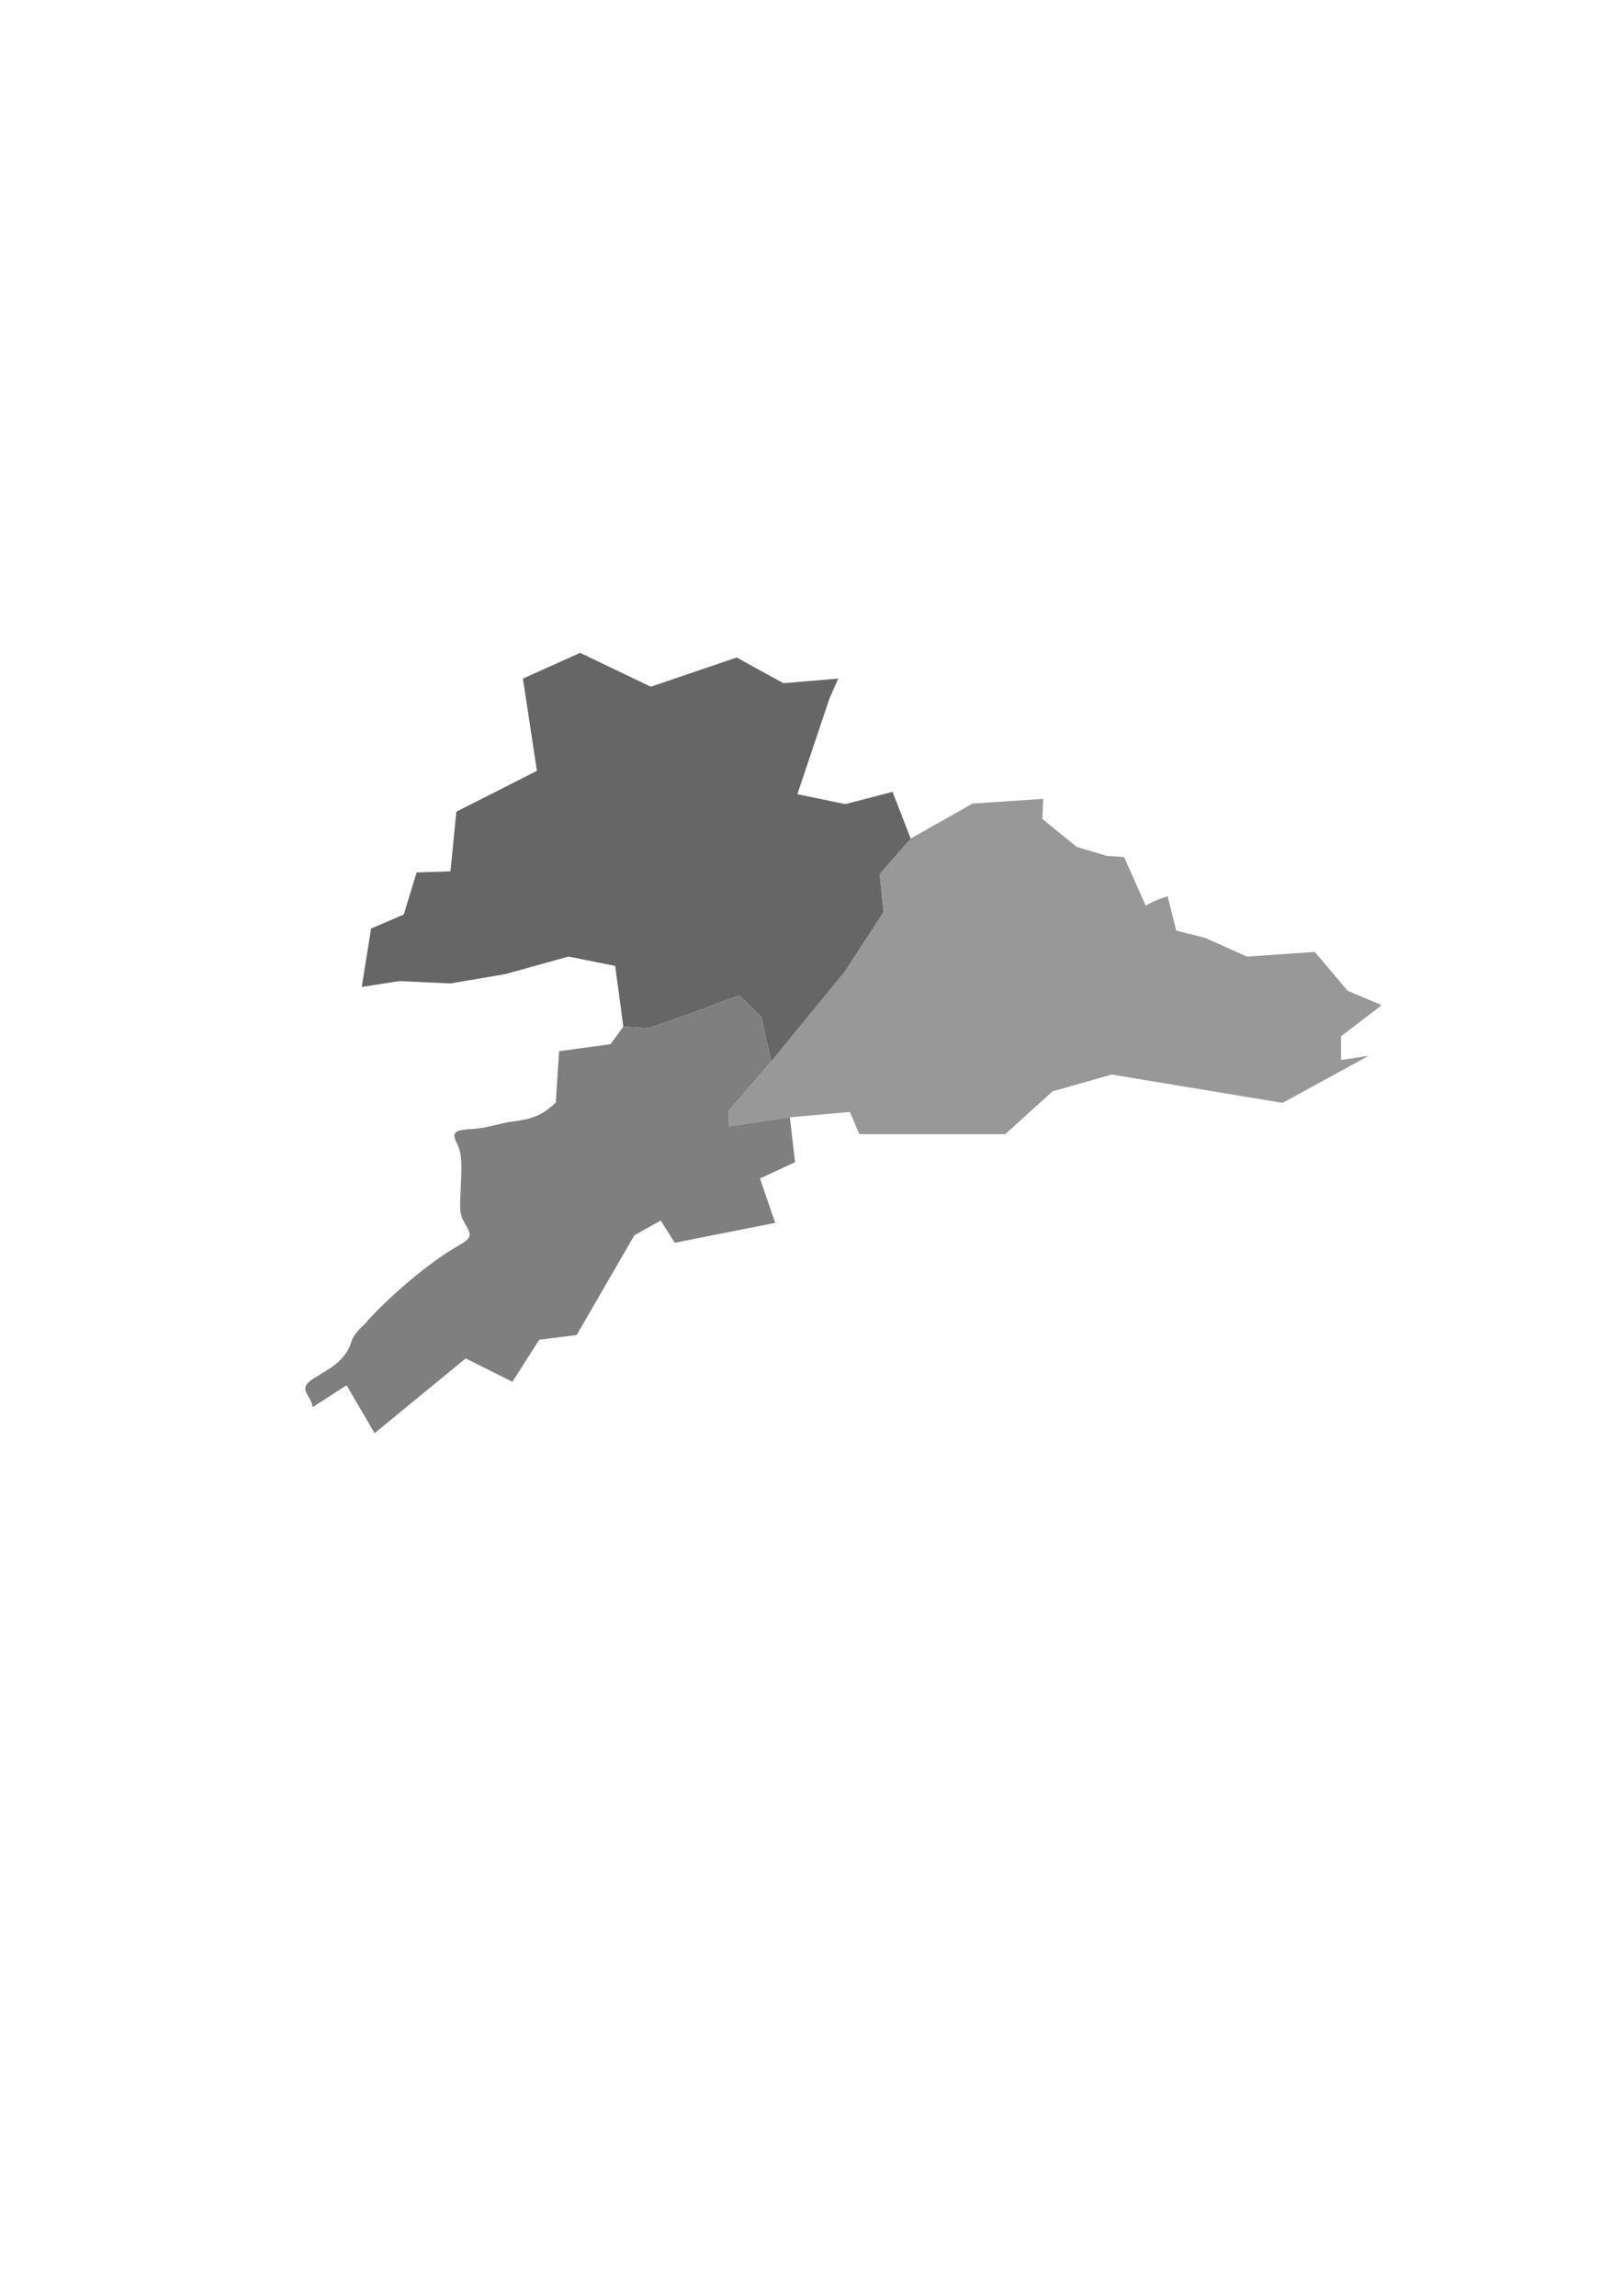 <?xml version="1.0" encoding="utf-8"?>
<!-- Generator: Adobe Illustrator 16.0.0, SVG Export Plug-In . SVG Version: 6.00 Build 0)  -->
<!DOCTYPE svg PUBLIC "-//W3C//DTD SVG 1.1//EN" "http://www.w3.org/Graphics/SVG/1.1/DTD/svg11.dtd">
<svg version="1.1" id="Calque_1" xmlns="http://www.w3.org/2000/svg" xmlns:xlink="http://www.w3.org/1999/xlink" x="0px" y="0px"
	 width="595.279px" height="841.891px" viewBox="0 0 595.279 841.891" enable-background="new 0 0 595.279 841.891"
	 xml:space="preserve">
<path id="_x32_601" fill="#989898" d="M420.217,332.147l-7.933-17.891l-6.306-0.392l-11.038-3.273l-12.615-10.25l0.302-7.39
	l-25.913,1.717l-22.7,12.851l-11.365,12.992l1.386,13.985l-14.227,21.847l-27,32.919l-15.698,18.292l0.276,5.482l22.323-3.304
	l22.024-1.979l3.424,8.144h53.554l17.344-15.702l21.727-6.146l62.64,10.392l31.586-17.278l-10.146,1.526v-8.672l14.914-11.405
	l-12.51-5.296l-12.043-14.251l-24.839,1.742l-15.371-6.887l-10.592-2.651c-0.006,0.002-3.147-12.583-3.147-12.583
	C425.386,329.494,422.717,330.648,420.217,332.147z"/>
<polygon id="ofsnbr2603" fill="#666666" points="253.164,371.674 271.088,364.967 279.273,372.879 282.807,389.262 
	309.807,356.343 324.033,334.496 322.648,320.511 334.013,307.519 327.366,290.381 310.018,294.879 292.458,291.239 304.238,256.11 
	307.45,248.831 287.318,250.543 270.182,241.12 238.697,251.828 212.781,239.408 191.791,248.831 196.931,282.67 167.374,297.665 
	165.233,319.512 152.811,319.938 148.097,335.359 136.104,340.5 132.676,361.92 146.385,359.776 165.233,360.635 185.365,357.207 
	208.497,350.781 225.633,354.209 228.632,376.483 237.828,377.056 "/>
<path id="ofsnbr2602" fill="#7F7F7F" d="M127.109,507.993l10.281,17.56l33.413-27.408l17.133,8.563l9.854-15.421l13.707-1.717
	l21.192-36.597l9.65-5.382l5.141,8.144l33.129-6.557l3.709-0.732l-5.567-16.274l12.853-5.994l-1.894-16.444l-22.323,3.304
	l-0.276-5.482l15.698-18.292l-3.534-16.383l-8.186-7.912l-17.924,6.707l-15.336,5.382l-9.196-0.572l-4.714,6.425l-18.847,2.568
	l-1.24,18.936c-0.836,0.672-1.677,1.436-2.724,2.269c-3.213,2.57-7.068,3.855-12.53,4.498c-5.462,0.644-9.638,2.569-16.063,2.893
	c-6.426,0.319-6.747,1.604-4.819,5.461c1.927,3.854,1.606,8.354,1.285,16.063c-0.321,7.711-0.644,9.316,1.605,13.173
	c2.249,3.854,2.729,5.079-1.927,7.711c-14.779,8.354-31.164,24.417-35.019,29.235c-1.929,1.605-4.178,4.176-4.819,6.426
	c-0.643,2.248-1.928,4.497-4.177,6.746s-5.142,3.855-9.317,6.427c-4.177,2.569-3.854,4.177-2.249,6.747
	c1.15,1.837,1.428,2.972,1.617,3.944l5.612-3.624L127.109,507.993z"/>
<g display="none">
	<g display="inline">
		<path fill="#1A171B" d="M151.415,415.29v-18.398h12.412v2.174h-9.977v5.691h8.634v2.174h-8.634v8.358H151.415z"/>
		<path fill="#1A171B" d="M166.676,415.29v-13.328h2.033v2.022c0.521-0.948,0.996-1.57,1.438-1.872
			c0.437-0.302,0.921-0.452,1.448-0.452c0.76,0,1.535,0.241,2.321,0.729l-0.777,2.099c-0.553-0.331-1.104-0.491-1.656-0.491
			c-0.495,0-0.938,0.15-1.331,0.446c-0.395,0.297-0.672,0.708-0.841,1.234c-0.251,0.804-0.376,1.683-0.376,2.636v6.979
			L166.676,415.29L166.676,415.29z"/>
		<path fill="#1A171B" d="M183.957,413.644c-0.836,0.713-1.642,1.215-2.415,1.507c-0.774,0.296-1.605,0.44-2.492,0.44
			c-1.463,0-2.59-0.355-3.376-1.074c-0.785-0.713-1.18-1.626-1.18-2.74c0-0.652,0.148-1.25,0.447-1.787
			c0.296-0.542,0.685-0.975,1.165-1.3c0.481-0.326,1.023-0.572,1.626-0.737c0.443-0.121,1.112-0.231,2.008-0.342
			c1.825-0.216,3.167-0.478,4.028-0.778c0.008-0.312,0.013-0.507,0.013-0.587c0-0.924-0.213-1.571-0.64-1.948
			c-0.578-0.512-1.437-0.763-2.573-0.763c-1.062,0-1.848,0.186-2.354,0.557c-0.504,0.372-0.878,1.029-1.122,1.974l-2.208-0.302
			c0.201-0.942,0.532-1.707,0.991-2.289s1.125-1.028,1.996-1.34c0.871-0.315,1.877-0.473,3.024-0.473
			c1.137,0,2.062,0.136,2.772,0.402c0.71,0.266,1.235,0.602,1.569,1.009c0.334,0.406,0.57,0.919,0.703,1.536
			c0.076,0.387,0.113,1.084,0.113,2.088v3.012c0,2.099,0.048,3.424,0.143,3.981c0.098,0.558,0.289,1.089,0.572,1.602h-2.359
			C184.176,414.823,184.025,414.275,183.957,413.644z M183.769,408.604c-0.821,0.331-2.052,0.617-3.689,0.854
			c-0.929,0.13-1.586,0.281-1.971,0.451c-0.384,0.166-0.684,0.412-0.892,0.732c-0.207,0.321-0.313,0.678-0.313,1.074
			c0,0.604,0.229,1.104,0.683,1.506c0.457,0.401,1.125,0.604,2.003,0.604c0.871,0,1.645-0.191,2.322-0.572
			c0.678-0.382,1.175-0.904,1.494-1.565c0.243-0.508,0.364-1.261,0.364-2.26L183.769,408.604L183.769,408.604z"/>
		<path fill="#1A171B" d="M189.554,415.29v-13.328h2.032v1.894c0.979-1.462,2.393-2.194,4.242-2.194
			c0.803,0,1.541,0.146,2.216,0.432c0.672,0.292,1.178,0.668,1.512,1.142c0.334,0.467,0.569,1.022,0.702,1.666
			c0.083,0.417,0.127,1.148,0.127,2.198v8.192h-2.26v-8.107c0-0.919-0.088-1.605-0.263-2.062c-0.176-0.457-0.487-0.823-0.937-1.094
			c-0.447-0.271-0.972-0.407-1.574-0.407c-0.961,0-1.792,0.307-2.493,0.919c-0.697,0.607-1.046,1.767-1.046,3.474v7.279h-2.259
			V415.29z"/>
		<path fill="#1A171B" d="M212.546,410.41l2.222,0.286c-0.243,1.53-0.863,2.73-1.865,3.595c-0.999,0.868-2.228,1.3-3.682,1.3
			c-1.825,0-3.291-0.597-4.4-1.787c-1.107-1.193-1.662-2.9-1.662-5.13c0-1.436,0.238-2.696,0.715-3.774
			c0.478-1.079,1.202-1.889,2.176-2.431c0.977-0.537,2.035-0.809,3.184-0.809c1.448,0,2.63,0.367,3.551,1.1
			c0.921,0.733,1.511,1.772,1.771,3.117l-2.196,0.337c-0.208-0.894-0.58-1.565-1.112-2.019c-0.529-0.451-1.172-0.679-1.925-0.679
			c-1.137,0-2.063,0.407-2.774,1.227c-0.71,0.812-1.065,2.103-1.065,3.87c0,1.792,0.344,3.092,1.028,3.904
			c0.687,0.81,1.582,1.216,2.687,1.216c0.886,0,1.627-0.271,2.222-0.813C212.011,412.373,212.387,411.535,212.546,410.41z"/>
		<path fill="#1A171B" d="M216.699,415.29v-18.398h2.259v6.602c1.055-1.22,2.384-1.833,3.991-1.833c0.986,0,1.845,0.196,2.573,0.583
			c0.728,0.392,1.25,0.929,1.561,1.611c0.316,0.688,0.473,1.687,0.473,2.99v8.444h-2.26v-8.444c0-1.134-0.246-1.952-0.732-2.469
			c-0.492-0.513-1.183-0.773-2.078-0.773c-0.67,0-1.3,0.177-1.887,0.521c-0.594,0.347-1.013,0.818-1.264,1.416
			c-0.251,0.592-0.376,1.41-0.376,2.46v7.289H216.699L216.699,415.29z"/>
		<path fill="#1A171B" d="M240.117,410.998l2.334,0.286c-0.369,1.365-1.049,2.425-2.045,3.177c-0.997,0.754-2.267,1.13-3.815,1.13
			c-1.949,0-3.495-0.603-4.636-1.802c-1.145-1.2-1.714-2.882-1.714-5.051c0-2.243,0.577-3.98,1.732-5.222
			c1.153-1.238,2.652-1.856,4.492-1.856c1.782,0,3.238,0.606,4.368,1.822c1.129,1.21,1.694,2.917,1.694,5.12
			c0,0.131-0.005,0.331-0.012,0.603h-9.939c0.083,1.461,0.497,2.581,1.242,3.363c0.746,0.772,1.674,1.165,2.786,1.165
			c0.828,0,1.536-0.217,2.121-0.652C239.309,412.645,239.774,411.951,240.117,410.998z M232.7,407.348h7.442
			c-0.102-1.124-0.385-1.962-0.854-2.523c-0.72-0.868-1.65-1.307-2.799-1.307c-1.036,0-1.91,0.348-2.618,1.039
			C233.168,405.255,232.776,406.184,232.7,407.348z"/>
		<path fill="#1A171B" d="M244.385,411.314l2.234-0.353c0.125,0.895,0.476,1.576,1.047,2.058c0.575,0.473,1.375,0.714,2.404,0.714
			c1.037,0,1.808-0.211,2.31-0.633s0.753-0.919,0.753-1.485c0-0.512-0.221-0.914-0.665-1.205c-0.309-0.201-1.079-0.457-2.31-0.769
			c-1.656-0.417-2.804-0.777-3.446-1.084c-0.637-0.307-1.124-0.729-1.456-1.271c-0.328-0.537-0.494-1.135-0.494-1.787
			c0-0.593,0.136-1.145,0.408-1.651c0.271-0.508,0.641-0.924,1.109-1.26c0.352-0.262,0.831-0.478,1.436-0.658
			c0.607-0.181,1.259-0.271,1.953-0.271c1.047,0,1.963,0.151,2.756,0.452c0.788,0.302,1.373,0.708,1.75,1.225
			c0.376,0.513,0.636,1.2,0.778,2.063l-2.208,0.301c-0.101-0.688-0.392-1.22-0.871-1.605c-0.481-0.387-1.162-0.578-2.041-0.578
			c-1.037,0-1.776,0.172-2.221,0.519c-0.444,0.342-0.666,0.743-0.666,1.205c0,0.291,0.093,0.552,0.276,0.787
			c0.183,0.24,0.472,0.441,0.865,0.604c0.227,0.085,0.892,0.275,1.996,0.576c1.6,0.428,2.713,0.778,3.347,1.05
			c0.63,0.271,1.127,0.668,1.485,1.186c0.359,0.518,0.54,1.165,0.54,1.933c0,0.753-0.218,1.461-0.66,2.129
			c-0.437,0.662-1.07,1.18-1.899,1.541c-0.828,0.366-1.765,0.547-2.812,0.547c-1.731,0-3.052-0.36-3.958-1.079
			C245.216,413.794,244.635,412.725,244.385,411.314z"/>
		<path fill="#1A171B" d="M257.261,409.768v-2.269h6.939v2.269H257.261z"/>
		<path fill="#1A171B" d="M145.482,440.992v-18.398h3.665l4.354,13.027c0.401,1.215,0.695,2.118,0.878,2.721
			c0.208-0.668,0.535-1.651,0.979-2.947l4.405-12.801h3.274v18.398h-2.347v-15.401l-5.346,15.401h-2.196l-5.321-15.662v15.662
			H145.482L145.482,440.992z"/>
		<path fill="#1A171B" d="M165.838,434.325c0-2.465,0.686-4.292,2.059-5.481c1.146-0.988,2.542-1.479,4.19-1.479
			c1.833,0,3.331,0.602,4.493,1.802s1.744,2.856,1.744,4.975c0,1.718-0.258,3.062-0.771,4.047c-0.518,0.983-1.266,1.746-2.249,2.294
			c-0.981,0.542-2.057,0.812-3.219,0.812c-1.864,0-3.373-0.598-4.521-1.797C166.412,438.301,165.838,436.579,165.838,434.325z
			 M168.159,434.325c0,1.707,0.371,2.987,1.117,3.835c0.746,0.849,1.682,1.274,2.811,1.274c1.122,0,2.054-0.427,2.8-1.279
			c0.745-0.854,1.116-2.153,1.116-3.9c0-1.651-0.374-2.901-1.125-3.75c-0.748-0.849-1.679-1.27-2.792-1.27
			c-1.129,0-2.064,0.421-2.811,1.265S168.159,432.619,168.159,434.325z"/>
		<path fill="#1A171B" d="M180.973,440.992v-13.328h2.032v1.893c0.979-1.461,2.393-2.192,4.242-2.192
			c0.803,0,1.541,0.145,2.216,0.432c0.673,0.291,1.178,0.667,1.512,1.139c0.334,0.468,0.569,1.024,0.703,1.667
			c0.083,0.417,0.125,1.149,0.125,2.198v8.193h-2.26v-8.107c0-0.919-0.088-1.605-0.264-2.062c-0.176-0.456-0.487-0.823-0.936-1.095
			c-0.447-0.271-0.972-0.406-1.574-0.406c-0.961,0-1.792,0.307-2.492,0.919c-0.698,0.606-1.047,1.767-1.047,3.474v7.279h-2.258
			V440.992z"/>
		<path fill="#1A171B" d="M200.199,438.974l0.327,1.993c-0.635,0.136-1.205,0.201-1.707,0.201c-0.821,0-1.456-0.131-1.908-0.387
			c-0.452-0.263-0.771-0.604-0.954-1.024c-0.183-0.421-0.275-1.314-0.275-2.671v-7.665h-1.656v-1.757h1.656v-3.299l2.247-1.354
			v4.653h2.271v1.757h-2.271v7.796c0,0.644,0.041,1.055,0.117,1.24c0.08,0.186,0.21,0.331,0.393,0.437
			c0.178,0.11,0.437,0.165,0.771,0.165C199.459,439.059,199.79,439.029,200.199,438.974z"/>
		<path fill="#1A171B" d="M211.105,439.346c-0.836,0.713-1.643,1.215-2.415,1.506c-0.775,0.297-1.606,0.441-2.492,0.441
			c-1.463,0-2.59-0.355-3.376-1.074c-0.786-0.713-1.18-1.627-1.18-2.74c0-0.652,0.147-1.249,0.446-1.787
			c0.297-0.542,0.686-0.975,1.165-1.301c0.482-0.325,1.024-0.571,1.626-0.737c0.444-0.12,1.112-0.23,2.009-0.341
			c1.824-0.217,3.168-0.479,4.028-0.778c0.007-0.312,0.013-0.507,0.013-0.588c0-0.923-0.214-1.57-0.641-1.947
			c-0.577-0.512-1.436-0.763-2.573-0.763c-1.062,0-1.847,0.186-2.354,0.557c-0.504,0.372-0.878,1.029-1.122,1.974l-2.208-0.302
			c0.201-0.942,0.532-1.706,0.991-2.289c0.459-0.582,1.125-1.028,1.996-1.341c0.871-0.315,1.877-0.471,3.023-0.471
			c1.138,0,2.063,0.135,2.773,0.4c0.71,0.267,1.234,0.604,1.569,1.01c0.334,0.405,0.569,0.918,0.702,1.535
			c0.076,0.388,0.113,1.085,0.113,2.089v3.013c0,2.098,0.048,3.423,0.145,3.979c0.098,0.558,0.288,1.09,0.571,1.603h-2.358
			C211.323,440.525,211.173,439.978,211.105,439.346z M210.917,434.305c-0.82,0.332-2.051,0.618-3.689,0.854
			c-0.93,0.131-1.586,0.281-1.971,0.452c-0.384,0.166-0.683,0.412-0.891,0.732s-0.312,0.679-0.312,1.074
			c0,0.602,0.229,1.104,0.683,1.506c0.457,0.401,1.125,0.604,2.003,0.604c0.871,0,1.644-0.191,2.322-0.572
			c0.678-0.382,1.175-0.904,1.494-1.566c0.242-0.507,0.363-1.261,0.363-2.259v-0.825H210.917z"/>
		<path fill="#1A171B" d="M216.288,442.096l2.196,0.327c0.093,0.678,0.346,1.169,0.766,1.48c0.561,0.417,1.325,0.628,2.296,0.628
			c1.047,0,1.854-0.211,2.422-0.628c0.569-0.417,0.954-1.004,1.155-1.757c0.118-0.463,0.17-1.427,0.163-2.901
			c-0.986,1.164-2.216,1.747-3.689,1.747c-1.832,0-3.25-0.663-4.255-1.983c-1.004-1.319-1.506-2.905-1.506-4.754
			c0-1.273,0.231-2.449,0.69-3.522c0.459-1.075,1.127-1.903,2-2.49c0.876-0.587,1.903-0.878,3.083-0.878
			c1.574,0,2.869,0.637,3.891,1.907v-1.606h2.083v11.521c0,2.072-0.21,3.544-0.632,4.412c-0.424,0.863-1.095,1.552-2.008,2.054
			c-0.919,0.502-2.046,0.753-3.384,0.753c-1.589,0-2.874-0.361-3.854-1.074C216.727,444.611,216.255,443.537,216.288,442.096z
			 M218.158,434.09c0,1.746,0.346,3.026,1.042,3.83c0.695,0.803,1.564,1.205,2.61,1.205c1.037,0,1.908-0.402,2.609-1.2
			c0.703-0.798,1.055-2.054,1.055-3.76c0-1.632-0.361-2.861-1.084-3.69c-0.726-0.828-1.597-1.238-2.618-1.238
			c-1.004,0-1.857,0.405-2.561,1.22C218.509,431.273,218.158,432.483,218.158,434.09z"/>
		<path fill="#1A171B" d="M230.996,440.992v-13.328h2.033v1.893c0.979-1.461,2.392-2.192,4.242-2.192
			c0.803,0,1.542,0.145,2.216,0.432c0.673,0.291,1.177,0.667,1.511,1.139c0.333,0.468,0.57,1.024,0.703,1.667
			c0.083,0.417,0.125,1.149,0.125,2.198v8.193h-2.259v-8.107c0-0.919-0.088-1.605-0.264-2.062c-0.177-0.456-0.487-0.823-0.937-1.095
			c-0.447-0.271-0.972-0.406-1.574-0.406c-0.961,0-1.792,0.307-2.492,0.919c-0.697,0.606-1.047,1.767-1.047,3.474v7.279h-2.258
			V440.992z"/>
		<path fill="#1A171B" d="M254.414,436.699l2.334,0.287c-0.369,1.364-1.049,2.424-2.045,3.178c-0.997,0.752-2.267,1.129-3.814,1.129
			c-1.95,0-3.496-0.603-4.637-1.802c-1.145-1.2-1.714-2.882-1.714-5.05c0-2.244,0.577-3.981,1.732-5.223
			c1.153-1.238,2.652-1.855,4.493-1.855c1.781,0,3.237,0.606,4.367,1.821c1.13,1.209,1.694,2.916,1.694,5.119
			c0,0.131-0.005,0.332-0.012,0.604h-9.939c0.083,1.46,0.497,2.58,1.242,3.363c0.745,0.771,1.674,1.163,2.786,1.163
			c0.828,0,1.536-0.216,2.121-0.651C253.606,438.347,254.071,437.653,254.414,436.699z M246.997,433.051h7.442
			c-0.102-1.125-0.384-1.963-0.854-2.524c-0.72-0.869-1.65-1.307-2.799-1.307c-1.036,0-1.91,0.348-2.618,1.04
			C247.464,430.957,247.073,431.886,246.997,433.051z"/>
		<path fill="#1A171B" d="M258.681,437.016l2.233-0.352c0.125,0.895,0.476,1.577,1.047,2.059c0.575,0.474,1.375,0.713,2.404,0.713
			c1.037,0,1.807-0.211,2.309-0.633c0.503-0.421,0.754-0.918,0.754-1.484c0-0.514-0.222-0.914-0.666-1.205
			c-0.31-0.2-1.079-0.456-2.31-0.769c-1.657-0.417-2.804-0.777-3.446-1.085c-0.638-0.306-1.125-0.728-1.456-1.27
			c-0.328-0.537-0.494-1.135-0.494-1.787c0-0.593,0.136-1.146,0.408-1.651c0.271-0.507,0.641-0.924,1.109-1.261
			c0.352-0.261,0.831-0.477,1.437-0.657c0.606-0.181,1.258-0.271,1.952-0.271c1.046,0,1.964,0.149,2.757,0.451
			c0.787,0.301,1.372,0.708,1.75,1.225c0.376,0.513,0.635,1.2,0.777,2.062l-2.208,0.303c-0.101-0.688-0.392-1.222-0.871-1.607
			c-0.481-0.386-1.162-0.577-2.041-0.577c-1.037,0-1.776,0.171-2.222,0.519c-0.444,0.341-0.665,0.743-0.665,1.204
			c0,0.292,0.093,0.553,0.276,0.789c0.183,0.239,0.472,0.44,0.865,0.602c0.227,0.086,0.892,0.276,1.996,0.578
			c1.6,0.426,2.714,0.777,3.347,1.049c0.63,0.271,1.127,0.668,1.485,1.186c0.359,0.517,0.54,1.165,0.54,1.933
			c0,0.753-0.218,1.461-0.66,2.129c-0.437,0.662-1.07,1.18-1.899,1.541c-0.828,0.366-1.764,0.547-2.812,0.547
			c-1.731,0-3.052-0.361-3.958-1.079C259.512,439.496,258.932,438.427,258.681,437.016z"/>
	</g>
	<g display="inline">
		<path fill="#1A171B" d="M190.387,324.263v-18.398h6.939c1.223,0,2.154,0.06,2.799,0.176c0.904,0.15,1.662,0.437,2.271,0.858
			s1.102,1.014,1.474,1.777c0.374,0.763,0.561,1.596,0.561,2.51c0,1.566-0.497,2.886-1.493,3.971
			c-0.997,1.084-2.794,1.626-5.396,1.626h-4.719v7.48H190.387L190.387,324.263z M192.823,314.615h4.756
			c1.574,0,2.691-0.296,3.352-0.883c0.659-0.583,0.991-1.406,0.991-2.47c0-0.769-0.192-1.431-0.585-1.979
			c-0.387-0.547-0.9-0.908-1.536-1.084c-0.408-0.11-1.167-0.161-2.271-0.161h-4.706L192.823,314.615L192.823,314.615z"/>
		<path fill="#1A171B" d="M206.401,317.597c0-2.465,0.685-4.292,2.058-5.482c1.147-0.989,2.543-1.481,4.192-1.481
			c1.832,0,3.331,0.603,4.493,1.802c1.162,1.199,1.745,2.856,1.745,4.975c0,1.717-0.26,3.062-0.771,4.046
			c-0.517,0.984-1.265,1.747-2.249,2.294c-0.98,0.542-2.056,0.813-3.218,0.813c-1.865,0-3.374-0.598-4.523-1.797
			C206.976,321.572,206.401,319.851,206.401,317.597z M208.723,317.597c0,1.707,0.372,2.987,1.116,3.835
			c0.745,0.849,1.683,1.275,2.812,1.275c1.122,0,2.053-0.427,2.798-1.28c0.746-0.854,1.117-2.153,1.117-3.9
			c0-1.651-0.374-2.901-1.125-3.75c-0.748-0.849-1.679-1.27-2.791-1.27c-1.129,0-2.066,0.421-2.812,1.265
			C209.094,314.615,208.723,315.89,208.723,317.597z"/>
		<path fill="#1A171B" d="M221.511,324.263v-13.328h2.032v2.023c0.521-0.949,0.997-1.571,1.438-1.872
			c0.437-0.302,0.921-0.452,1.448-0.452c0.76,0,1.535,0.241,2.321,0.728l-0.777,2.098c-0.553-0.331-1.104-0.492-1.657-0.492
			c-0.494,0-0.937,0.151-1.33,0.447s-0.673,0.708-0.841,1.235c-0.251,0.803-0.376,1.682-0.376,2.635v6.978H221.511L221.511,324.263z
			"/>
		<path fill="#1A171B" d="M230.071,324.263v-13.328h2.033v2.023c0.52-0.949,0.997-1.571,1.438-1.872
			c0.438-0.302,0.921-0.452,1.448-0.452c0.761,0,1.536,0.241,2.322,0.728l-0.778,2.098c-0.552-0.331-1.104-0.492-1.657-0.492
			c-0.494,0-0.936,0.151-1.33,0.447c-0.394,0.296-0.673,0.708-0.841,1.235c-0.251,0.803-0.376,1.682-0.376,2.635v6.978H230.071
			L230.071,324.263z"/>
		<path fill="#1A171B" d="M247.778,319.971l2.334,0.286c-0.369,1.366-1.049,2.425-2.046,3.178c-0.996,0.753-2.268,1.13-3.815,1.13
			c-1.95,0-3.497-0.603-4.636-1.802c-1.145-1.2-1.714-2.881-1.714-5.05c0-2.244,0.577-3.98,1.73-5.221
			c1.155-1.24,2.653-1.857,4.493-1.857c1.782,0,3.238,0.607,4.367,1.822c1.129,1.21,1.694,2.917,1.694,5.12
			c0,0.131-0.005,0.332-0.014,0.603h-9.938c0.083,1.461,0.497,2.581,1.242,3.363c0.746,0.773,1.674,1.165,2.786,1.165
			c0.828,0,1.535-0.216,2.12-0.653C246.97,321.618,247.434,320.925,247.778,319.971z M240.361,316.321h7.442
			c-0.101-1.124-0.385-1.963-0.854-2.525c-0.72-0.869-1.652-1.305-2.799-1.305c-1.037,0-1.91,0.347-2.618,1.039
			C240.828,314.229,240.436,315.157,240.361,316.321z"/>
		<path fill="#1A171B" d="M252.948,324.263v-13.328h2.033v1.893c0.979-1.46,2.392-2.194,4.242-2.194
			c0.803,0,1.541,0.146,2.216,0.432c0.673,0.291,1.177,0.668,1.511,1.14c0.333,0.467,0.57,1.024,0.703,1.667
			c0.083,0.416,0.125,1.149,0.125,2.198v8.193h-2.259v-8.107c0-0.918-0.088-1.606-0.265-2.063c-0.176-0.457-0.486-0.823-0.936-1.095
			c-0.447-0.271-0.972-0.406-1.574-0.406c-0.961,0-1.792,0.306-2.493,0.918c-0.697,0.607-1.046,1.767-1.046,3.474v7.279
			L252.948,324.263L252.948,324.263z"/>
		<path fill="#1A171B" d="M272.175,322.245l0.326,1.993c-0.635,0.135-1.205,0.2-1.707,0.2c-0.82,0-1.456-0.13-1.907-0.386
			c-0.452-0.261-0.771-0.602-0.954-1.024c-0.184-0.422-0.276-1.315-0.276-2.671v-7.665H266v-1.757h1.657v-3.298l2.247-1.355v4.653
			h2.271v1.757h-2.271v7.796c0,0.643,0.04,1.054,0.118,1.24c0.08,0.186,0.21,0.332,0.392,0.437c0.179,0.11,0.438,0.165,0.771,0.165
			C271.435,322.33,271.766,322.3,272.175,322.245z"/>
		<path fill="#1A171B" d="M274.359,324.263v-13.328h2.033v2.023c0.52-0.949,0.997-1.571,1.438-1.872
			c0.438-0.302,0.921-0.452,1.449-0.452c0.76,0,1.536,0.241,2.321,0.728l-0.778,2.098c-0.552-0.331-1.104-0.492-1.657-0.492
			c-0.494,0-0.936,0.151-1.33,0.447s-0.673,0.708-0.841,1.235c-0.251,0.803-0.377,1.682-0.377,2.635v6.978H274.359L274.359,324.263z
			"/>
		<path fill="#1A171B" d="M291.677,324.263v-1.958c-1.036,1.506-2.447,2.259-4.229,2.259c-0.786,0-1.521-0.151-2.204-0.452
			c-0.68-0.301-1.187-0.678-1.516-1.134c-0.331-0.457-0.564-1.014-0.698-1.677c-0.093-0.442-0.138-1.145-0.138-2.108v-8.258h2.259
			v7.395c0,1.174,0.045,1.973,0.139,2.379c0.144,0.598,0.443,1.064,0.902,1.4c0.46,0.342,1.029,0.507,1.707,0.507
			s1.312-0.17,1.908-0.517c0.595-0.347,1.014-0.823,1.26-1.421c0.248-0.597,0.371-1.466,0.371-2.6v-7.144h2.26v13.328h-2.021
			V324.263z"/>
		<path fill="#1A171B" d="M297.137,329.394l-0.251-2.118c0.493,0.135,0.924,0.2,1.293,0.2c0.502,0,0.901-0.085,1.203-0.251
			c0.303-0.166,0.549-0.401,0.74-0.703c0.145-0.226,0.372-0.788,0.69-1.682c0.043-0.125,0.106-0.311,0.201-0.552l-5.059-13.353
			h2.436l2.772,7.716c0.359,0.984,0.684,2.008,0.967,3.092c0.259-1.039,0.569-2.053,0.929-3.042l2.85-7.766h2.26l-5.07,13.554
			c-0.545,1.466-0.967,2.475-1.269,3.027c-0.4,0.743-0.859,1.29-1.38,1.636c-0.52,0.347-1.138,0.522-1.857,0.522
			C298.158,329.675,297.671,329.579,297.137,329.394z"/>
	</g>
	<g display="inline">
		<path fill="#1A171B" d="M323.562,373.81v-18.397h6.34c1.431,0,2.525,0.085,3.278,0.266c1.055,0.241,1.947,0.678,2.695,1.315
			c0.969,0.818,1.696,1.867,2.174,3.143c0.481,1.275,0.723,2.736,0.723,4.377c0,1.396-0.16,2.631-0.486,3.715
			c-0.325,1.074-0.748,1.968-1.255,2.676s-1.068,1.265-1.672,1.672c-0.612,0.406-1.346,0.713-2.199,0.924
			c-0.857,0.206-1.847,0.311-2.956,0.311h-6.642V373.81z M326.002,371.642h3.926c1.215,0,2.169-0.116,2.852-0.342
			c0.692-0.226,1.245-0.542,1.656-0.954c0.572-0.578,1.024-1.355,1.346-2.33c0.321-0.974,0.481-2.153,0.481-3.544
			c0-1.922-0.312-3.403-0.943-4.438c-0.632-1.035-1.399-1.727-2.305-2.078c-0.652-0.251-1.701-0.372-3.147-0.372h-3.864
			L326.002,371.642L326.002,371.642z"/>
		<path fill="#1A171B" d="M350.961,369.518l2.335,0.286c-0.367,1.366-1.051,2.425-2.043,3.178c-0.999,0.753-2.271,1.13-3.815,1.13
			c-1.953,0-3.499-0.603-4.639-1.802c-1.146-1.2-1.718-2.881-1.718-5.05c0-2.244,0.582-3.98,1.737-5.221
			c1.154-1.24,2.65-1.857,4.487-1.857c1.787,0,3.243,0.607,4.367,1.822c1.135,1.21,1.696,2.917,1.696,5.12
			c0,0.131-0.005,0.332-0.011,0.603h-9.938c0.08,1.461,0.491,2.58,1.239,3.363c0.748,0.773,1.672,1.165,2.786,1.165
			c0.828,0,1.536-0.216,2.118-0.653C350.153,371.164,350.619,370.472,350.961,369.518z M343.541,365.868h7.444
			c-0.101-1.124-0.387-1.963-0.854-2.525c-0.719-0.869-1.651-1.305-2.796-1.305c-1.039,0-1.912,0.347-2.62,1.039
			C344.013,363.775,343.621,364.704,343.541,365.868z"/>
		<path fill="#1A171B" d="M356.081,373.81v-18.397h2.26v18.397H356.081z"/>
		<path fill="#1A171B" d="M370.966,369.518l2.334,0.286c-0.371,1.366-1.049,2.425-2.048,3.178c-0.994,0.753-2.265,1.13-3.815,1.13
			c-1.947,0-3.494-0.603-4.633-1.802c-1.146-1.2-1.712-2.881-1.712-5.05c0-2.244,0.571-3.98,1.727-5.221
			c1.154-1.24,2.655-1.857,4.498-1.857c1.777,0,3.232,0.607,4.367,1.822c1.124,1.21,1.69,2.917,1.69,5.12
			c0,0.131-0.005,0.332-0.015,0.603h-9.938c0.085,1.461,0.502,2.58,1.244,3.363c0.743,0.773,1.678,1.165,2.786,1.165
			c0.828,0,1.536-0.216,2.123-0.653C370.156,371.164,370.618,370.472,370.966,369.518z M363.552,365.868h7.438
			c-0.101-1.124-0.382-1.963-0.854-2.525c-0.724-0.869-1.651-1.305-2.802-1.305c-1.034,0-1.907,0.347-2.615,1.039
			C364.012,363.775,363.621,364.704,363.552,365.868z M365.981,358.825l1.671-3.514h2.962l-2.761,3.514H365.981z"/>
		<path fill="#1A171B" d="M376.136,373.81v-13.328h2.021v1.873c0.417-0.652,0.975-1.18,1.667-1.576s1.485-0.598,2.369-0.598
			c0.989,0,1.797,0.206,2.43,0.618c0.634,0.407,1.079,0.979,1.335,1.717c1.056-1.556,2.431-2.334,4.117-2.334
			c1.325,0,2.339,0.366,3.053,1.1c0.713,0.733,1.063,1.857,1.063,3.383v9.146h-2.244v-8.393c0-0.904-0.075-1.556-0.216-1.953
			c-0.15-0.396-0.417-0.718-0.804-0.959c-0.381-0.246-0.833-0.366-1.354-0.366c-0.935,0-1.712,0.311-2.33,0.934
			c-0.622,0.623-0.934,1.621-0.934,2.997v7.74h-2.259v-8.659c0-1.004-0.182-1.757-0.553-2.259c-0.366-0.502-0.969-0.753-1.808-0.753
			c-0.633,0-1.225,0.166-1.757,0.502c-0.542,0.336-0.934,0.823-1.175,1.471c-0.246,0.643-0.366,1.571-0.366,2.781v6.917
			L376.136,373.81L376.136,373.81z"/>
		<path fill="#1A171B" d="M396.702,367.144c0-2.465,0.688-4.292,2.059-5.482c1.149-0.989,2.546-1.481,4.196-1.481
			c1.827,0,3.328,0.603,4.487,1.802c1.165,1.2,1.747,2.856,1.747,4.975c0,1.717-0.261,3.062-0.771,4.046
			c-0.514,0.984-1.267,1.747-2.249,2.294c-0.979,0.542-2.055,0.813-3.214,0.813c-1.866,0-3.372-0.598-4.527-1.797
			C397.28,371.119,396.702,369.397,396.702,367.144z M399.027,367.144c0,1.707,0.371,2.987,1.119,3.835
			c0.743,0.849,1.677,1.275,2.812,1.275c1.119,0,2.049-0.427,2.797-1.28s1.118-2.153,1.118-3.9c0-1.651-0.376-2.901-1.124-3.75
			c-0.753-0.849-1.682-1.27-2.791-1.27c-1.135,0-2.067,0.421-2.812,1.265C399.398,364.162,399.027,365.437,399.027,367.144z"/>
		<path fill="#1A171B" d="M411.843,373.81v-13.328h2.027v1.893c0.984-1.461,2.396-2.194,4.247-2.194
			c0.804,0,1.536,0.146,2.214,0.432c0.674,0.291,1.181,0.668,1.512,1.14c0.331,0.467,0.571,1.024,0.703,1.667
			c0.08,0.416,0.125,1.149,0.125,2.198v8.192h-2.26v-8.107c0-0.918-0.085-1.606-0.266-2.063c-0.171-0.457-0.482-0.823-0.934-1.095
			c-0.447-0.271-0.976-0.406-1.577-0.406c-0.958,0-1.787,0.306-2.489,0.918c-0.698,0.607-1.044,1.767-1.044,3.474v7.278
			L411.843,373.81L411.843,373.81z"/>
		<path fill="#1A171B" d="M431.069,371.792l0.321,1.993c-0.632,0.135-1.204,0.2-1.706,0.2c-0.818,0-1.456-0.13-1.908-0.386
			c-0.451-0.261-0.768-0.603-0.953-1.024c-0.182-0.422-0.271-1.315-0.271-2.671v-7.665h-1.656v-1.757h1.656v-3.298l2.244-1.355
			v4.654h2.272v1.757h-2.272v7.796c0,0.643,0.04,1.054,0.114,1.24c0.08,0.186,0.211,0.332,0.393,0.437
			c0.181,0.11,0.44,0.165,0.771,0.165C430.326,371.877,430.657,371.847,431.069,371.792z"/>
	</g>
</g>
</svg>
